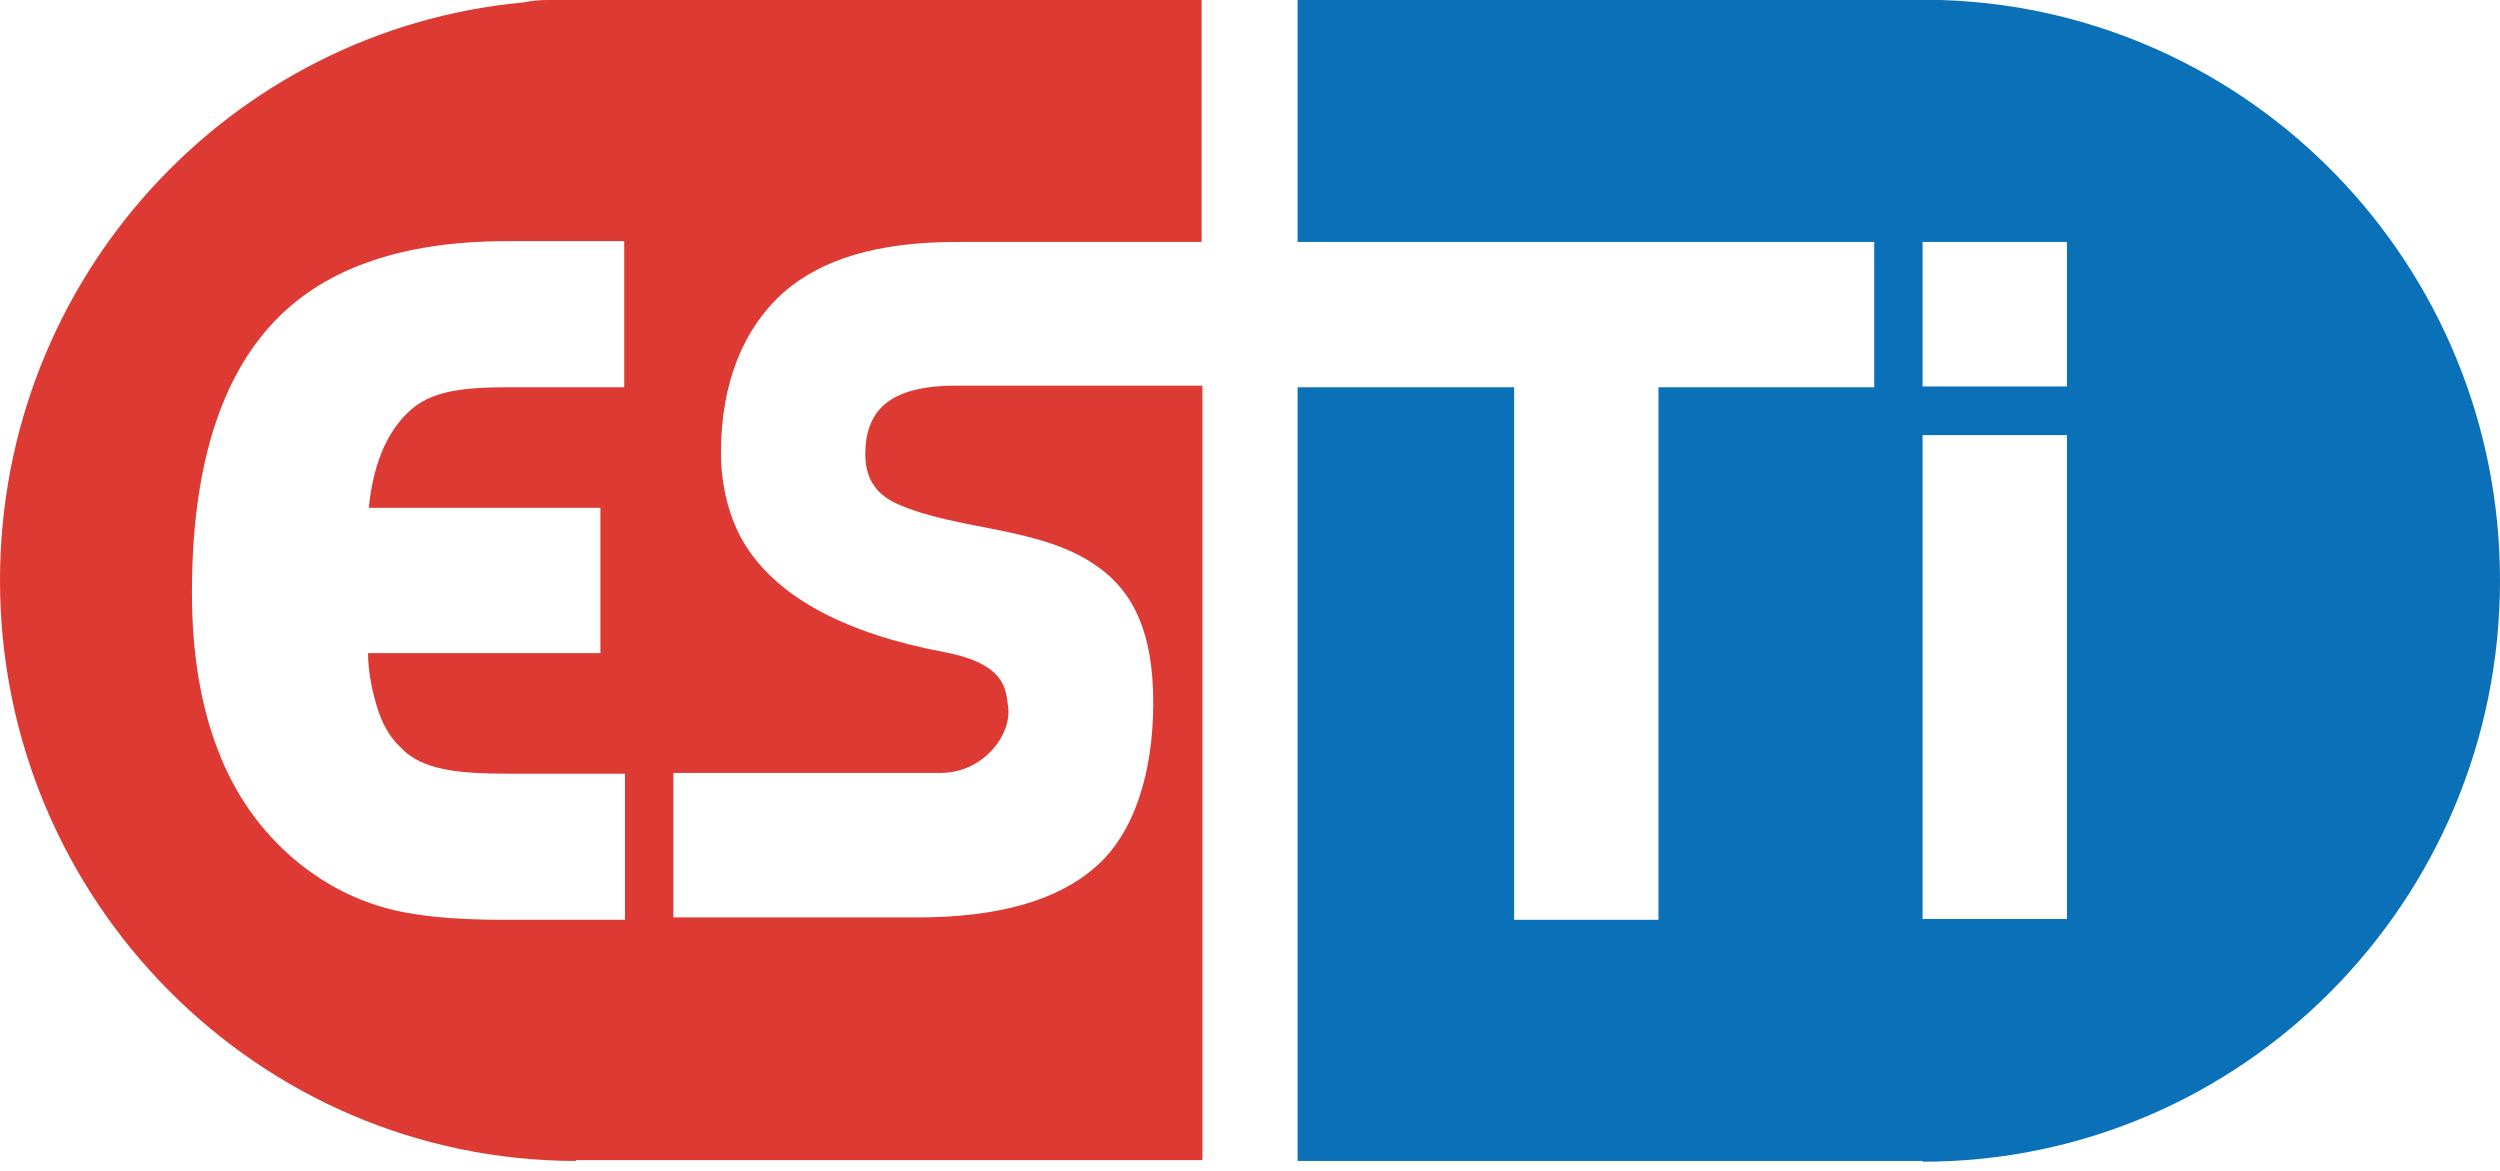 <svg width="158" height="74" viewBox="0 0 158 74" fill="none" xmlns="http://www.w3.org/2000/svg">
<path d="M39.5 48.898H38.598H32.232C29.023 48.898 26.668 48.696 25.314 47.233C24.612 46.577 24.111 45.669 23.81 44.609C23.459 43.499 23.259 42.237 23.259 41.279H37.946V32.095H23.309C23.56 29.521 24.362 27.402 25.815 26.039C27.219 24.677 29.324 24.475 32.181 24.475H39.45V15.241H32.031C25.214 15.241 20.201 17.057 16.993 20.691C13.785 24.324 12.131 29.875 12.131 37.444C12.131 41.279 12.682 44.609 13.785 47.435C14.838 50.21 16.492 52.531 18.647 54.348C20.402 55.811 22.256 56.77 24.161 57.325C26.016 57.88 28.572 58.133 31.831 58.133H39.5V48.898V48.898ZM75.942 0.002V7.268V15.291H60.503C55.39 15.291 51.881 16.401 49.475 18.521C47.069 20.691 45.565 24.071 45.565 28.613C45.565 30.783 46.117 32.801 47.019 34.315C49.124 37.797 53.535 40.068 59.751 41.228C63.611 41.985 63.561 43.6 63.711 44.66C63.962 46.476 62.107 48.848 59.45 48.848H42.558V57.981H57.997C63.06 57.981 66.819 56.922 69.225 54.802C71.681 52.683 72.885 48.848 72.885 44.407C72.885 39.967 71.631 37.393 69.326 35.778C65.766 33.255 60.553 33.558 56.694 31.842C55.49 31.287 54.688 30.379 54.688 28.714C54.688 26.039 56.092 24.374 60.403 24.374H75.992V24.425V65.096V73.321H36.392L36.442 73.372C16.341 73.372 0 56.922 0 36.687C0 17.562 14.537 1.869 33.084 0.153C33.585 0.052 34.086 0.002 34.537 0.002C34.638 0.002 34.688 0.002 34.788 0.002C34.989 0.002 35.189 0.002 35.39 0.002H35.59C35.891 0.002 36.142 0.002 36.442 0.002H75.942Z" fill="#DC3A32"/>
<path d="M130.631 24.423H121.508V15.29H130.631V24.423ZM130.631 58.081H121.508V27.501H130.631V58.081ZM122.66 0C122.61 0 122.61 0 122.56 0H122.36C122.059 0 121.758 0 121.508 0H82.008V15.29H118.45V24.474H104.815V58.131H95.692V24.474H82.008V73.37H121.508V73.421C141.659 73.421 158 56.97 158 36.685C158 16.753 142.26 0.606 122.66 0Z" fill="#0A71B9"/>
</svg>
